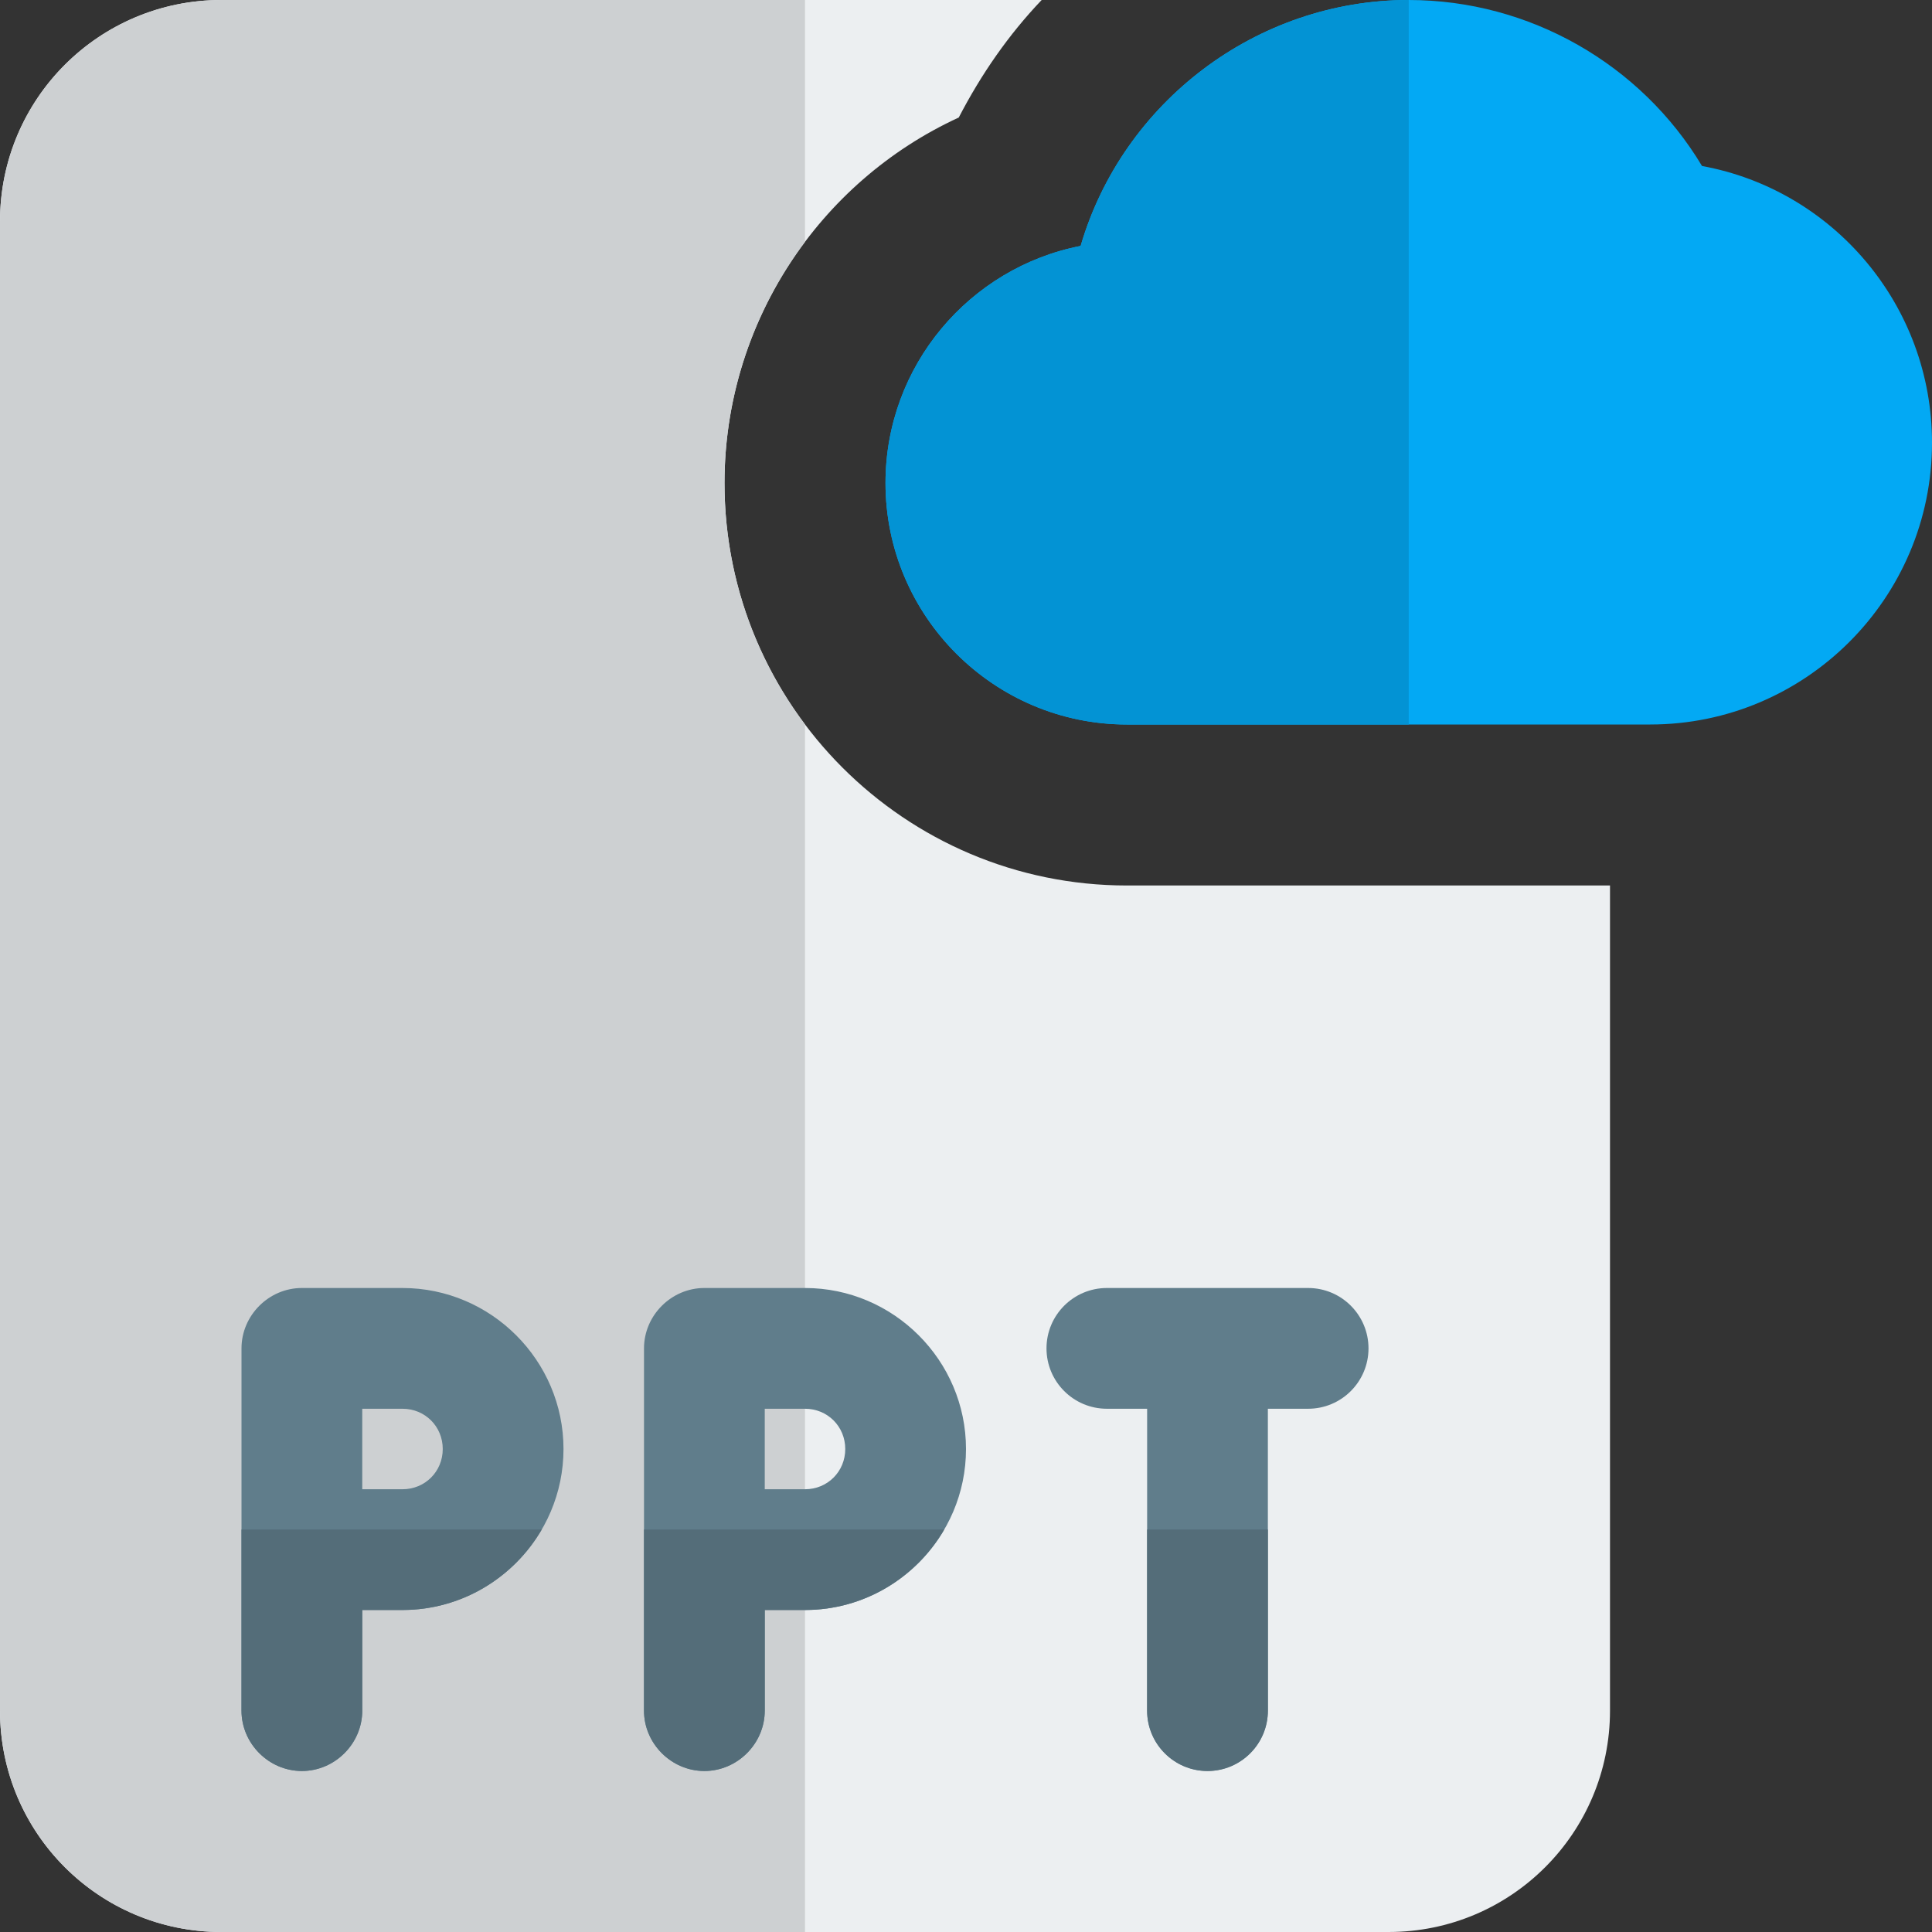 <svg id="color" enable-background="new 0 0 24 24" height="512" viewBox="0 0 24 24" width="512" xmlns="http://www.w3.org/2000/svg"><rect x="0" y="0" width="24" height="24" fill="#333333" stroke="none"/><path d="m14 11c-2.76 0-5-2.24-5-5 0-1.98 1.17-3.74 2.91-4.54.28-.54.62-1.03 1.03-1.46h-10.19c-1.52 0-2.75 1.23-2.75 2.75v18.5c0 1.52 1.23 2.75 2.75 2.75h14.5c1.52 0 2.75-1.23 2.75-2.75v-10.25z" fill="#eceff1"/><path d="m10 0h-7.25c-1.52 0-2.75 1.23-2.75 2.75v18.5c0 1.52 1.23 2.75 2.75 2.75h7.25v-15.001c-.628-.836-1-1.874-1-2.999 0-1.112.369-2.154 1-2.996z" fill="#cdd0d2"/><path d="m20.5 9h-6.5c-1.654 0-3-1.346-3-3 0-1.457 1.044-2.676 2.424-2.945.52-1.778 2.178-3.055 4.076-3.055 1.499 0 2.885.797 3.643 2.062 1.633.299 2.857 1.733 2.857 3.438 0 1.93-1.57 3.5-3.5 3.5z" fill="#03a9f4"/><path d="m17.5 0c-1.898 0-3.556 1.277-4.076 3.055-1.38.269-2.424 1.488-2.424 2.945 0 1.654 1.346 3 3 3h3.5z" fill="#0393d4"/><g fill="#607d8b"><path d="m15 22c-.414 0-.75-.336-.75-.75v-4.25c0-.414.336-.75.75-.75s.75.336.75.75v4.25c0 .414-.336.75-.75.75z"/><path d="m16.25 17.5h-2.5c-.414 0-.75-.336-.75-.75s.336-.75.75-.75h2.5c.414 0 .75.336.75.75s-.336.75-.75.75z"/><path d="m5 16h-1.25c-.41 0-.75.34-.75.75v4.5c0 .41.34.75.75.75s.75-.34.75-.75v-1.25h.5c1.1 0 2-.9 2-2s-.9-2-2-2zm0 2.5h-.5v-1h.5c.28 0 .5.22.5.5s-.22.5-.5.5z"/><path d="m10 16h-1.25c-.41 0-.75.34-.75.75v4.5c0 .41.34.75.75.75s.75-.34.75-.75v-1.25h.5c1.1 0 2-.9 2-2s-.9-2-2-2zm0 2.5h-.5v-1h.5c.28 0 .5.22.5.5s-.22.5-.5.5z"/></g><path d="m15.75 19h-1.5v2.25c0 .414.336.75.75.75s.75-.336.75-.75z" fill="#546d79"/><path d="m6.73 19h-3.73v2.25c0 .41.34.75.75.75s.75-.34.75-.75v-1.25h.5c.736 0 1.383-.403 1.73-1z" fill="#546d79"/><path d="m11.73 19h-3.73v2.25c0 .41.34.75.75.75s.75-.34.75-.75v-1.25h.5c.736 0 1.383-.403 1.73-1z" fill="#546d79"/></svg>